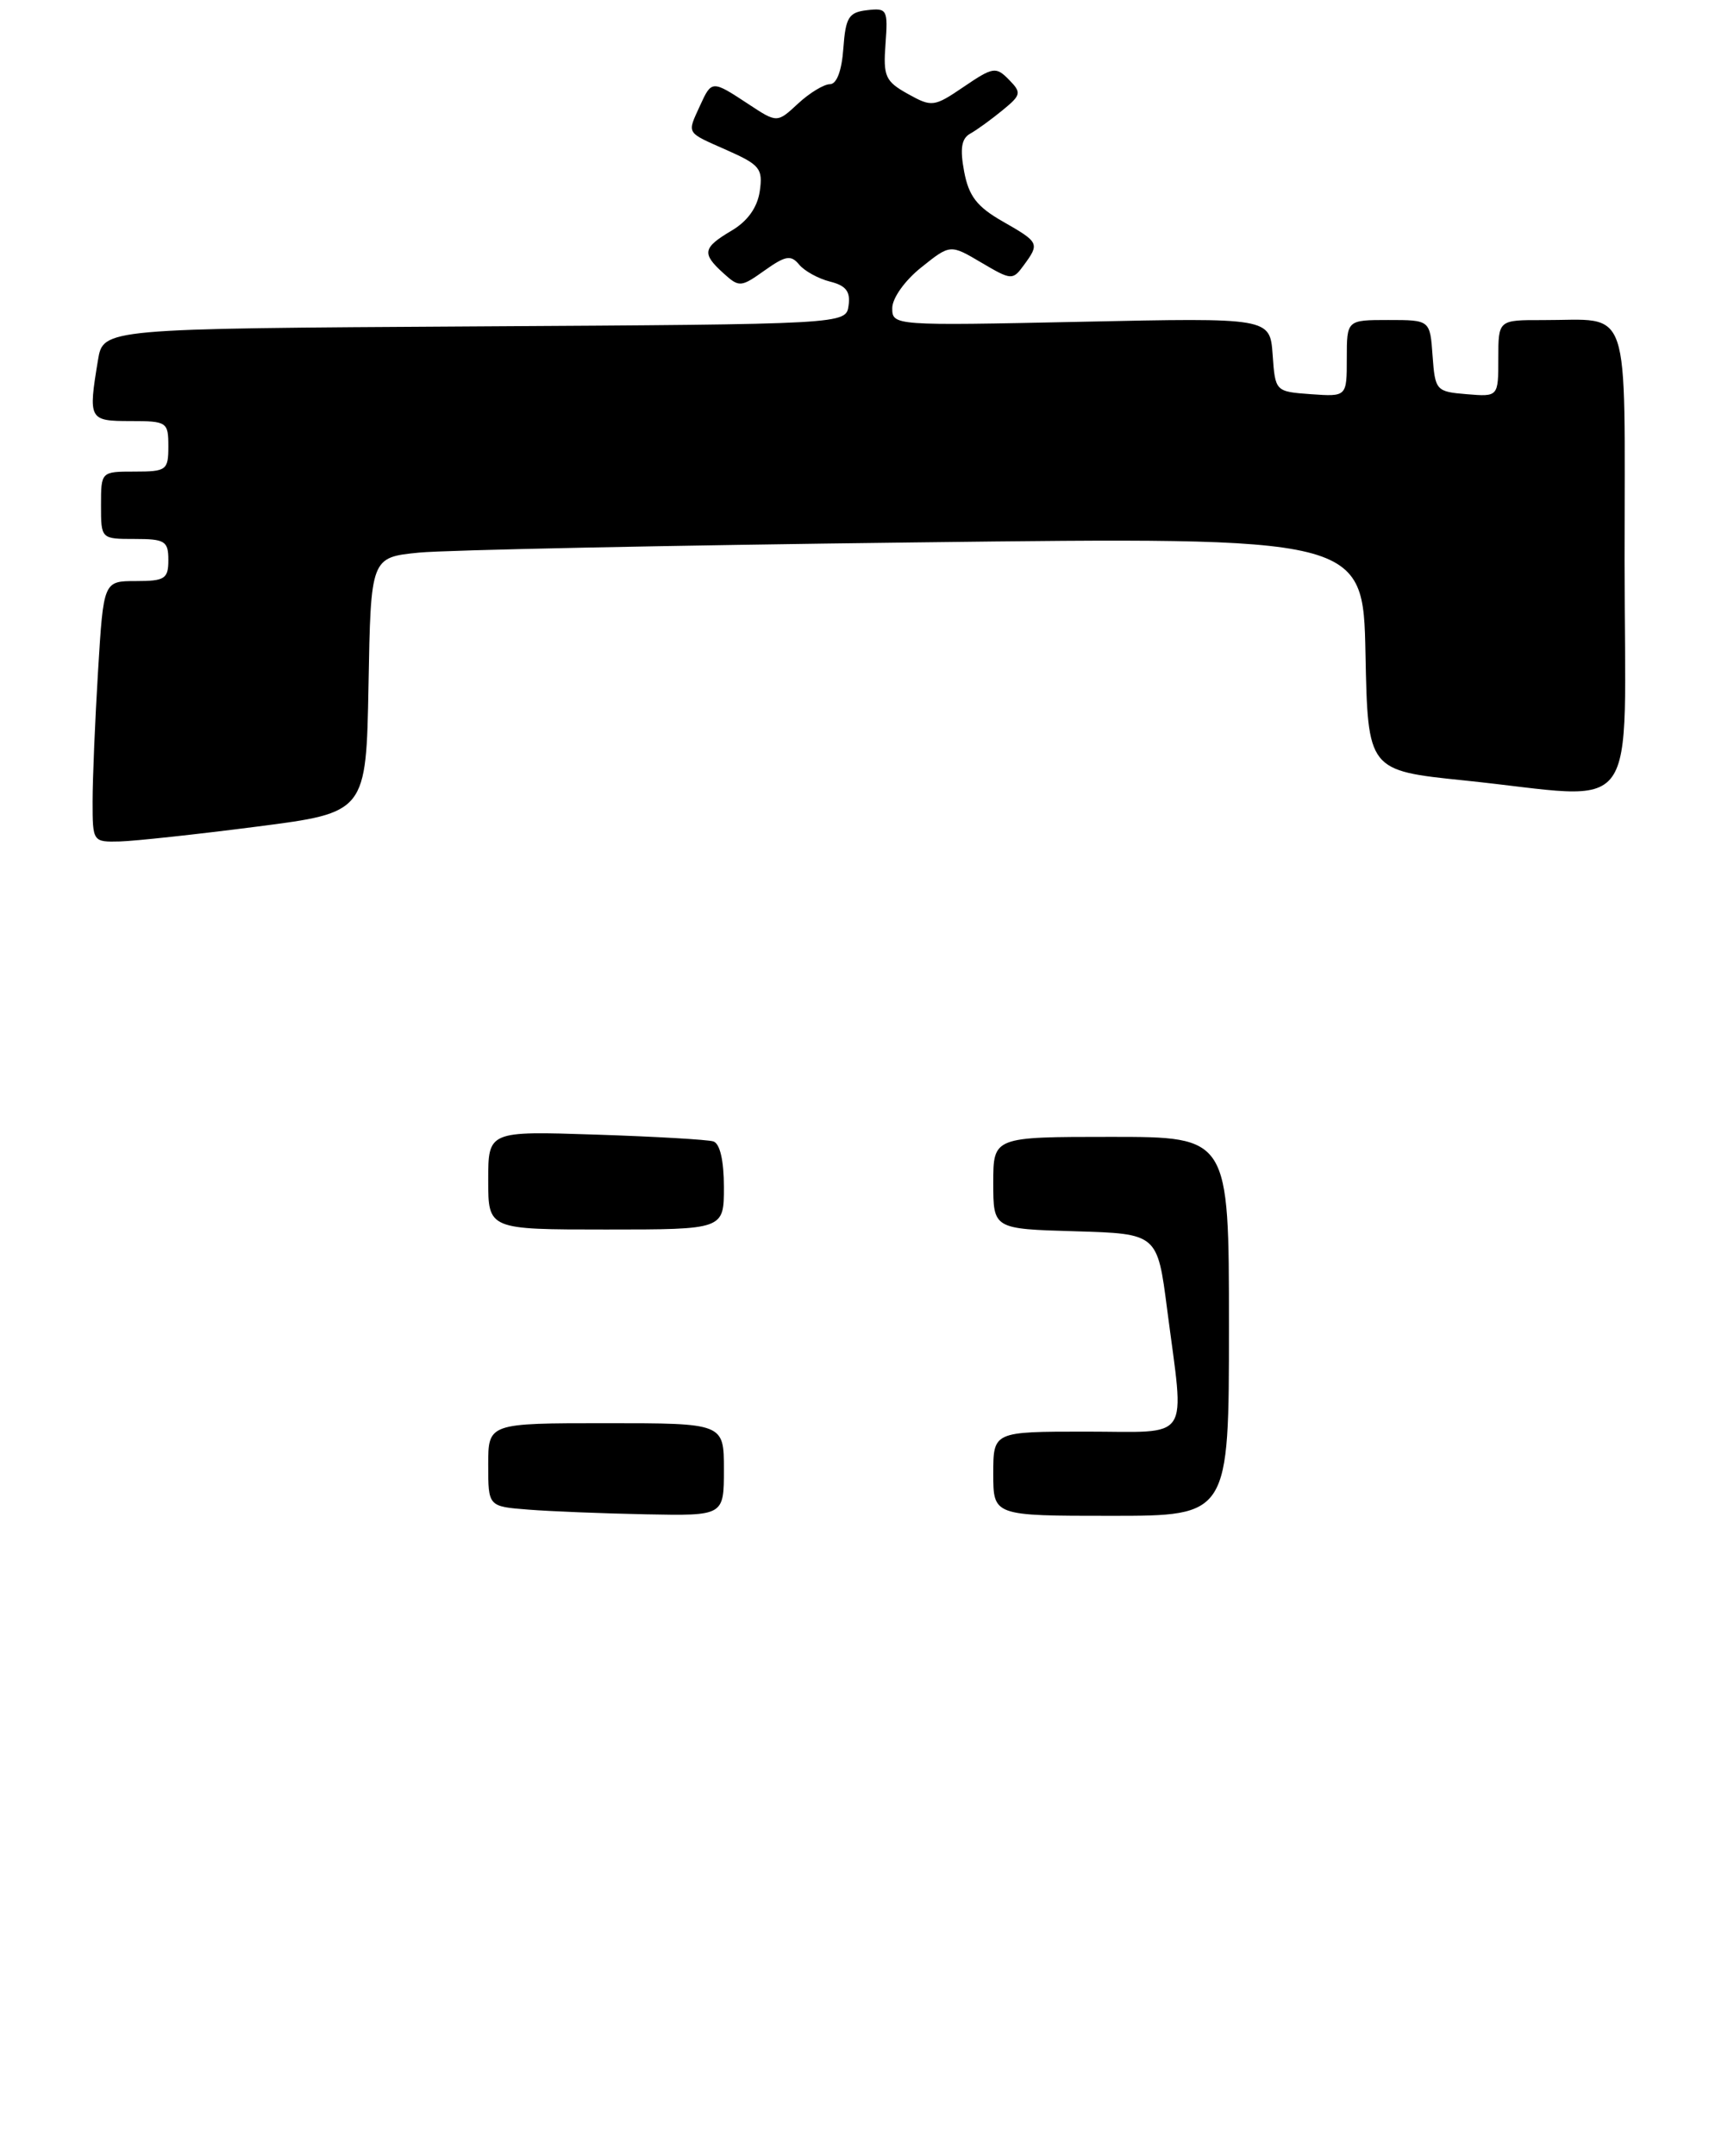 <?xml version="1.0" encoding="UTF-8" standalone="no"?>
<!DOCTYPE svg PUBLIC "-//W3C//DTD SVG 1.1//EN" "http://www.w3.org/Graphics/SVG/1.1/DTD/svg11.dtd" >
<svg xmlns="http://www.w3.org/2000/svg" xmlns:xlink="http://www.w3.org/1999/xlink" version="1.1" viewBox="0 0 206 256">
 <g >
 <path fill="currentColor"
d=" M 30.50 98.16 C 43.50 96.49 43.50 96.49 43.78 81.34 C 44.05 66.19 44.05 66.19 49.78 65.62 C 52.92 65.31 79.45 64.76 108.72 64.41 C 161.94 63.76 161.94 63.76 162.22 77.63 C 162.50 91.50 162.50 91.50 174.00 92.68 C 195.32 94.88 193.00 98.06 193.00 66.62 C 193.00 35.35 193.92 38.04 183.25 38.01 C 178.00 38.00 178.00 38.00 178.00 42.56 C 178.00 47.12 178.00 47.12 174.25 46.81 C 170.61 46.51 170.49 46.38 170.19 42.25 C 169.89 38.00 169.89 38.00 164.94 38.00 C 160.00 38.00 160.00 38.00 160.00 42.56 C 160.00 47.11 160.00 47.11 155.75 46.81 C 151.50 46.50 151.50 46.50 151.19 42.11 C 150.87 37.73 150.87 37.73 128.44 38.21 C 106.18 38.68 106.00 38.67 106.00 36.59 C 106.00 35.41 107.49 33.31 109.45 31.75 C 112.89 29.00 112.89 29.00 116.58 31.18 C 120.16 33.29 120.31 33.30 121.63 31.49 C 123.53 28.90 123.47 28.78 119.11 26.29 C 116.06 24.55 115.09 23.29 114.54 20.37 C 114.03 17.65 114.22 16.45 115.26 15.87 C 116.04 15.44 117.76 14.19 119.09 13.10 C 121.33 11.27 121.38 11.01 119.86 9.46 C 118.32 7.89 117.97 7.95 114.52 10.29 C 110.96 12.71 110.71 12.74 107.85 11.15 C 105.18 9.66 104.91 9.08 105.20 5.21 C 105.50 1.14 105.39 0.93 103.01 1.21 C 100.83 1.46 100.46 2.05 100.19 5.75 C 100.00 8.41 99.40 10.00 98.59 10.00 C 97.88 10.00 96.17 11.04 94.81 12.30 C 92.32 14.61 92.32 14.61 88.91 12.36 C 84.58 9.51 84.55 9.51 83.16 12.55 C 81.61 15.95 81.43 15.65 86.35 17.83 C 90.28 19.57 90.65 20.03 90.26 22.71 C 89.97 24.65 88.81 26.27 86.91 27.39 C 83.48 29.42 83.35 30.10 85.95 32.45 C 87.81 34.14 88.02 34.12 90.83 32.12 C 93.31 30.36 93.96 30.24 94.93 31.41 C 95.56 32.18 97.22 33.09 98.61 33.44 C 100.50 33.91 101.05 34.62 100.81 36.29 C 100.50 38.50 100.50 38.50 56.38 38.76 C 12.26 39.02 12.26 39.02 11.64 42.76 C 10.47 49.83 10.56 50.00 15.50 50.00 C 19.83 50.00 20.00 50.11 20.00 53.00 C 20.00 55.83 19.78 56.00 16.00 56.00 C 12.00 56.00 12.00 56.00 12.00 60.00 C 12.00 64.00 12.00 64.00 16.00 64.00 C 19.60 64.00 20.00 64.25 20.00 66.50 C 20.00 68.73 19.59 69.00 16.15 69.00 C 12.30 69.00 12.30 69.00 11.65 79.66 C 11.29 85.52 11.00 92.49 11.00 95.16 C 11.00 99.97 11.02 100.00 14.25 99.92 C 16.04 99.87 23.35 99.08 30.50 98.16 Z  M 62.75 179.26 C 58.00 178.89 58.00 178.89 58.00 173.95 C 58.00 169.00 58.00 169.00 72.00 169.00 C 86.00 169.00 86.00 169.00 86.00 174.50 C 86.00 180.00 86.00 180.00 76.75 179.82 C 71.66 179.72 65.36 179.47 62.75 179.26 Z  M 118.00 175.00 C 118.00 170.00 118.00 170.00 129.00 170.00 C 141.71 170.00 140.73 171.48 138.66 155.50 C 137.50 146.50 137.50 146.50 127.75 146.21 C 118.00 145.93 118.00 145.93 118.00 140.46 C 118.00 135.00 118.00 135.00 132.00 135.00 C 146.00 135.00 146.00 135.00 146.00 157.50 C 146.00 180.00 146.00 180.00 132.00 180.00 C 118.00 180.00 118.00 180.00 118.00 175.00 Z  M 58.00 140.15 C 58.00 134.31 58.00 134.31 70.75 134.73 C 77.76 134.96 84.06 135.32 84.75 135.54 C 85.53 135.79 86.00 137.82 86.00 140.97 C 86.00 146.00 86.00 146.00 72.00 146.00 C 58.00 146.00 58.00 146.00 58.00 140.15 Z "/>
</g>
</svg>